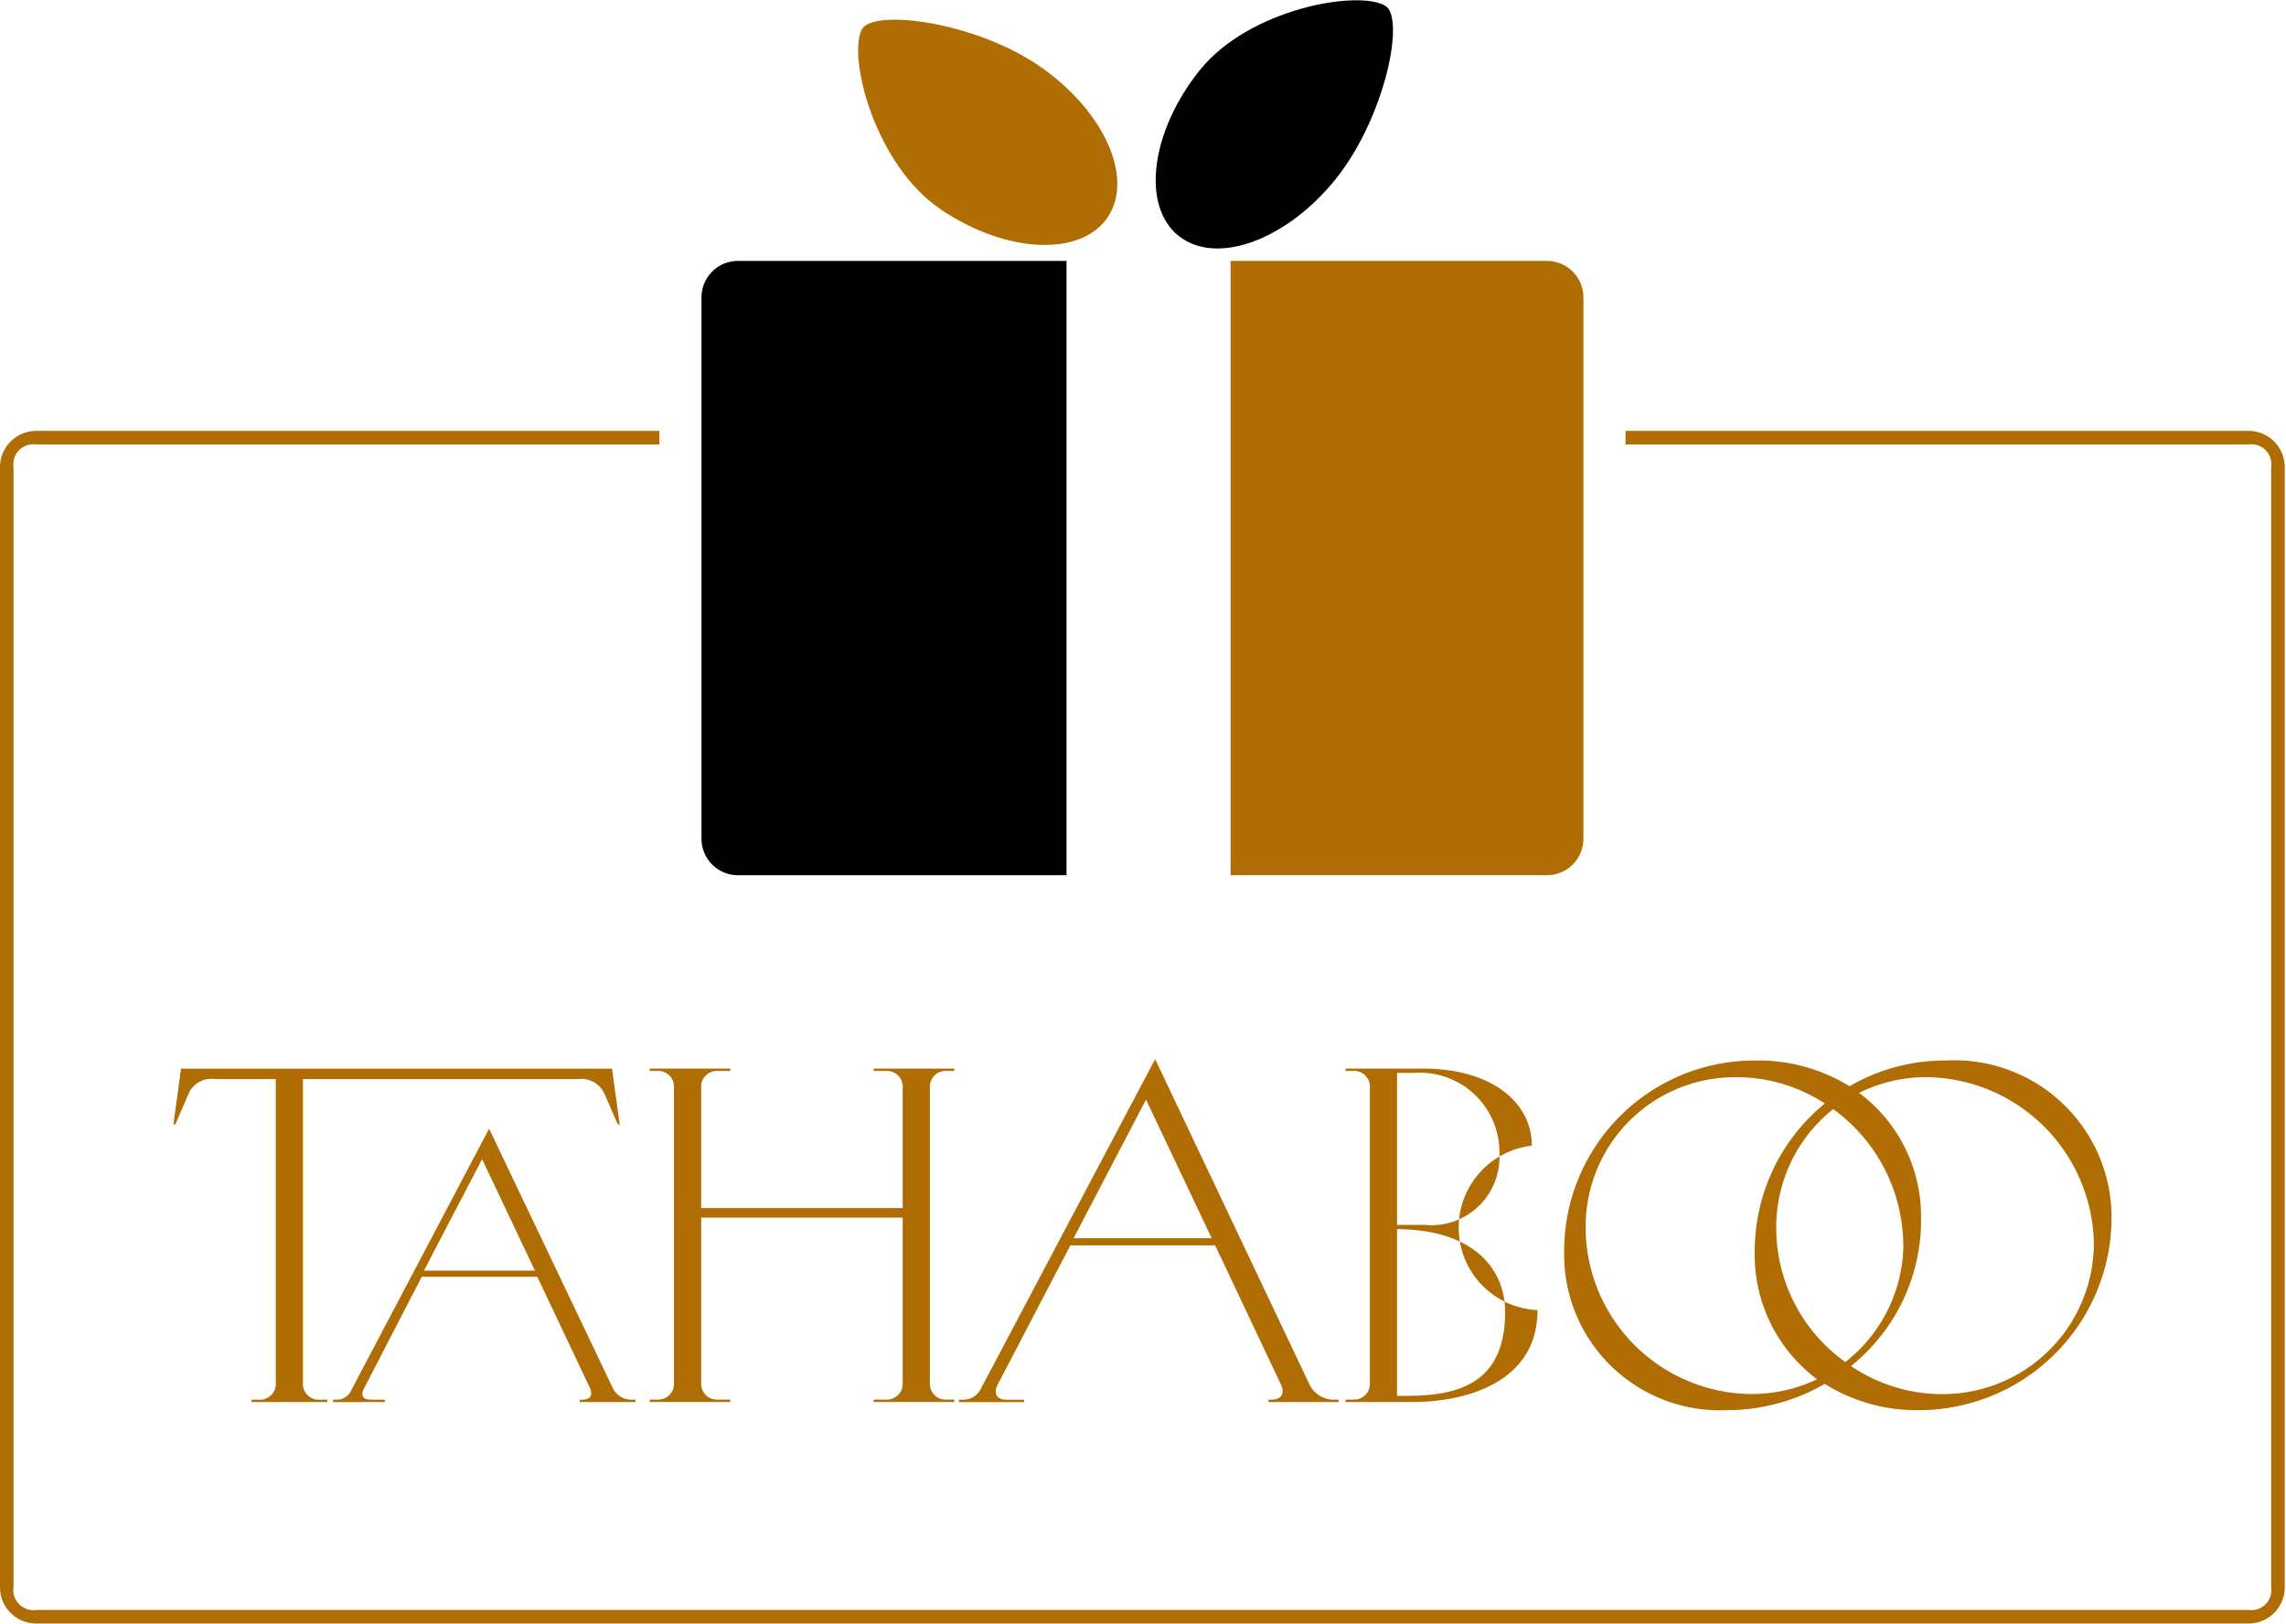 <svg xmlns="http://www.w3.org/2000/svg" xmlns:xlink="http://www.w3.org/1999/xlink" width="52.189" height="37.068" viewBox="0 0 52.189 37.068"><defs><style>.a{fill:none;}.b,.e{fill:#af6d04;}.c{clip-path:url(#a);}.d,.e{fill-rule:evenodd;}</style><clipPath id="a"><rect class="a" width="52.083" height="37.068"/></clipPath></defs><g transform="translate(-32.666 -509.958)"><path class="b" d="M56.721,636.059v-.054H56.4c-.185,0-.24-.1-.153-.261l1.316-2.545H60.2l1.2,2.534c.076.174.011.272-.174.272h-.055v.054h1.272v-.054h-.087a.467.467,0,0,1-.435-.272L59.1,629.818l-3.175,6.025a.362.362,0,0,1-.3.163h-.087v.054Zm-4.828-6.339h.043l.293-.675a.563.563,0,0,1,.609-.359h1.392v6.938a.36.36,0,0,1-.38.381h-.174v.054h1.728v-.054h-.174a.36.36,0,0,1-.38-.381v-6.938h6.285a.579.579,0,0,1,.609.359l.294.675h.043l-.174-1.272H52.067Zm7.047.794,1.206,2.544H57.613Zm0,0" transform="translate(-15.268 -94.093)"/><path class="b" d="M104.883,628.5a.36.36,0,0,1,.38.381v6.741a.36.36,0,0,1-.38.381h-.174v.054h1.838v-.054h-.283a.36.36,0,0,1-.38-.381v-3.773h4.6v3.773a.36.36,0,0,1-.38.381h-.283v.054h1.838v-.054h-.174a.36.36,0,0,1-.38-.381v-6.741a.36.36,0,0,1,.38-.381h.174v-.054h-1.838v.054h.283a.36.36,0,0,1,.38.381v2.75h-4.6v-2.75a.36.36,0,0,1,.38-.381h.283v-.054h-1.838v.054Zm0,0" transform="translate(-57.21 -94.093)"/><path class="b" d="M138.986,635.165v.054h1.49v-.054h-.4c-.229,0-.3-.142-.207-.338l1.663-3.186h3.306l1.5,3.175c.1.207.01.348-.218.348h-.065v.054h1.6v-.054h-.12a.615.615,0,0,1-.544-.348l-3.523-7.427-3.991,7.547a.449.449,0,0,1-.38.229Zm4.273-6.851,1.5,3.164h-3.153Zm0,0" transform="translate(-84.43 -93.252)"/><path class="b" d="M181.869,636.059h1.512c1.239,0,2.87-.446,2.87-2.1a1.883,1.883,0,0,1-.13-3.752c0-.989-.914-1.761-2.49-1.761h-1.762v.054h.175a.36.36,0,0,1,.38.381v6.741a.36.36,0,0,1-.38.381h-.175Zm1.175-.141v-3.806c1.761.011,2.468.914,2.468,1.892,0,1.642-1.087,1.913-2.251,1.913Zm.391-7.373a1.817,1.817,0,0,1,1.947,1.849,1.556,1.556,0,0,1-1.707,1.621h-.631v-3.47Zm0,0" transform="translate(-118.484 -94.093)"/><g transform="translate(32.773 509.958)"><g class="c" transform="translate(0 0)"><path class="b" d="M209.83,635.531a4.463,4.463,0,0,0,2.229-.6,3.931,3.931,0,0,0,2.121.6,4.4,4.4,0,0,0,4.426-4.328,3.586,3.586,0,0,0-3.774-3.654,4.336,4.336,0,0,0-2.208.587,3.946,3.946,0,0,0-2.142-.587,4.345,4.345,0,0,0-4.372,4.349,3.553,3.553,0,0,0,3.719,3.632Zm4.426-4.328a3.514,3.514,0,0,0-1.413-2.915,3.431,3.431,0,0,1,1.544-.359,3.867,3.867,0,0,1,3.816,3.8,3.452,3.452,0,0,1-3.479,3.436,3.714,3.714,0,0,1-2.066-.641,4.268,4.268,0,0,0,1.6-3.317Zm-7.655.185a3.407,3.407,0,0,1,3.436-3.458,3.684,3.684,0,0,1,2.023.6,4.358,4.358,0,0,0-1.6,3.371,3.541,3.541,0,0,0,1.424,2.925,3.494,3.494,0,0,1-1.512.337,3.817,3.817,0,0,1-3.773-3.773Zm7.253.337a3.438,3.438,0,0,1-1.326,2.707,3.765,3.765,0,0,1-1.577-3.044,3.447,3.447,0,0,1,1.3-2.73,3.863,3.863,0,0,1,1.6,3.067Zm0,0" transform="translate(-170.507 -603.338)"/><path class="d" d="M161.819,511.572c-1.124,1.405-1.339,3.1-.482,3.785s2.463.1,3.586-1.3,1.594-3.681,1.13-3.955c-.624-.368-3.111.068-4.235,1.473Zm0,0" transform="translate(-134.535 -509.971)"/></g></g><path class="e" d="M129.707,516.466c1.49,1.008,3.2,1.087,3.811.178s-.1-2.462-1.586-3.469-3.8-1.295-4.032-.811c-.318.652.316,3.1,1.806,4.1Zm0,0" transform="translate(-75.563 -1.727)"/><path class="d" d="M111.284,552.906a.833.833,0,0,1-.833-.833V539.714a.834.834,0,0,1,.833-.833h7.5v14.025Zm0,0" transform="translate(-61.77 -22.967)"/><path class="e" d="M177.177,539.714a.833.833,0,0,0-.833-.833h-7.221v14.025h7.221a.833.833,0,0,0,.833-.833Zm0,0" transform="translate(-108.362 -22.967)"/><path class="b" d="M32.666,584.134V558.559a.827.827,0,0,1,.825-.826H47.719v.31H33.491a.456.456,0,0,0-.516.516v25.575a.456.456,0,0,0,.516.516H84a.456.456,0,0,0,.516-.516V558.559a.455.455,0,0,0-.516-.516H69.777v-.31H84a.826.826,0,0,1,.826.826v25.575a.826.826,0,0,1-.826.826H33.491a.827.827,0,0,1-.825-.826Zm0,0" transform="translate(0 -37.938)"/></g></svg>